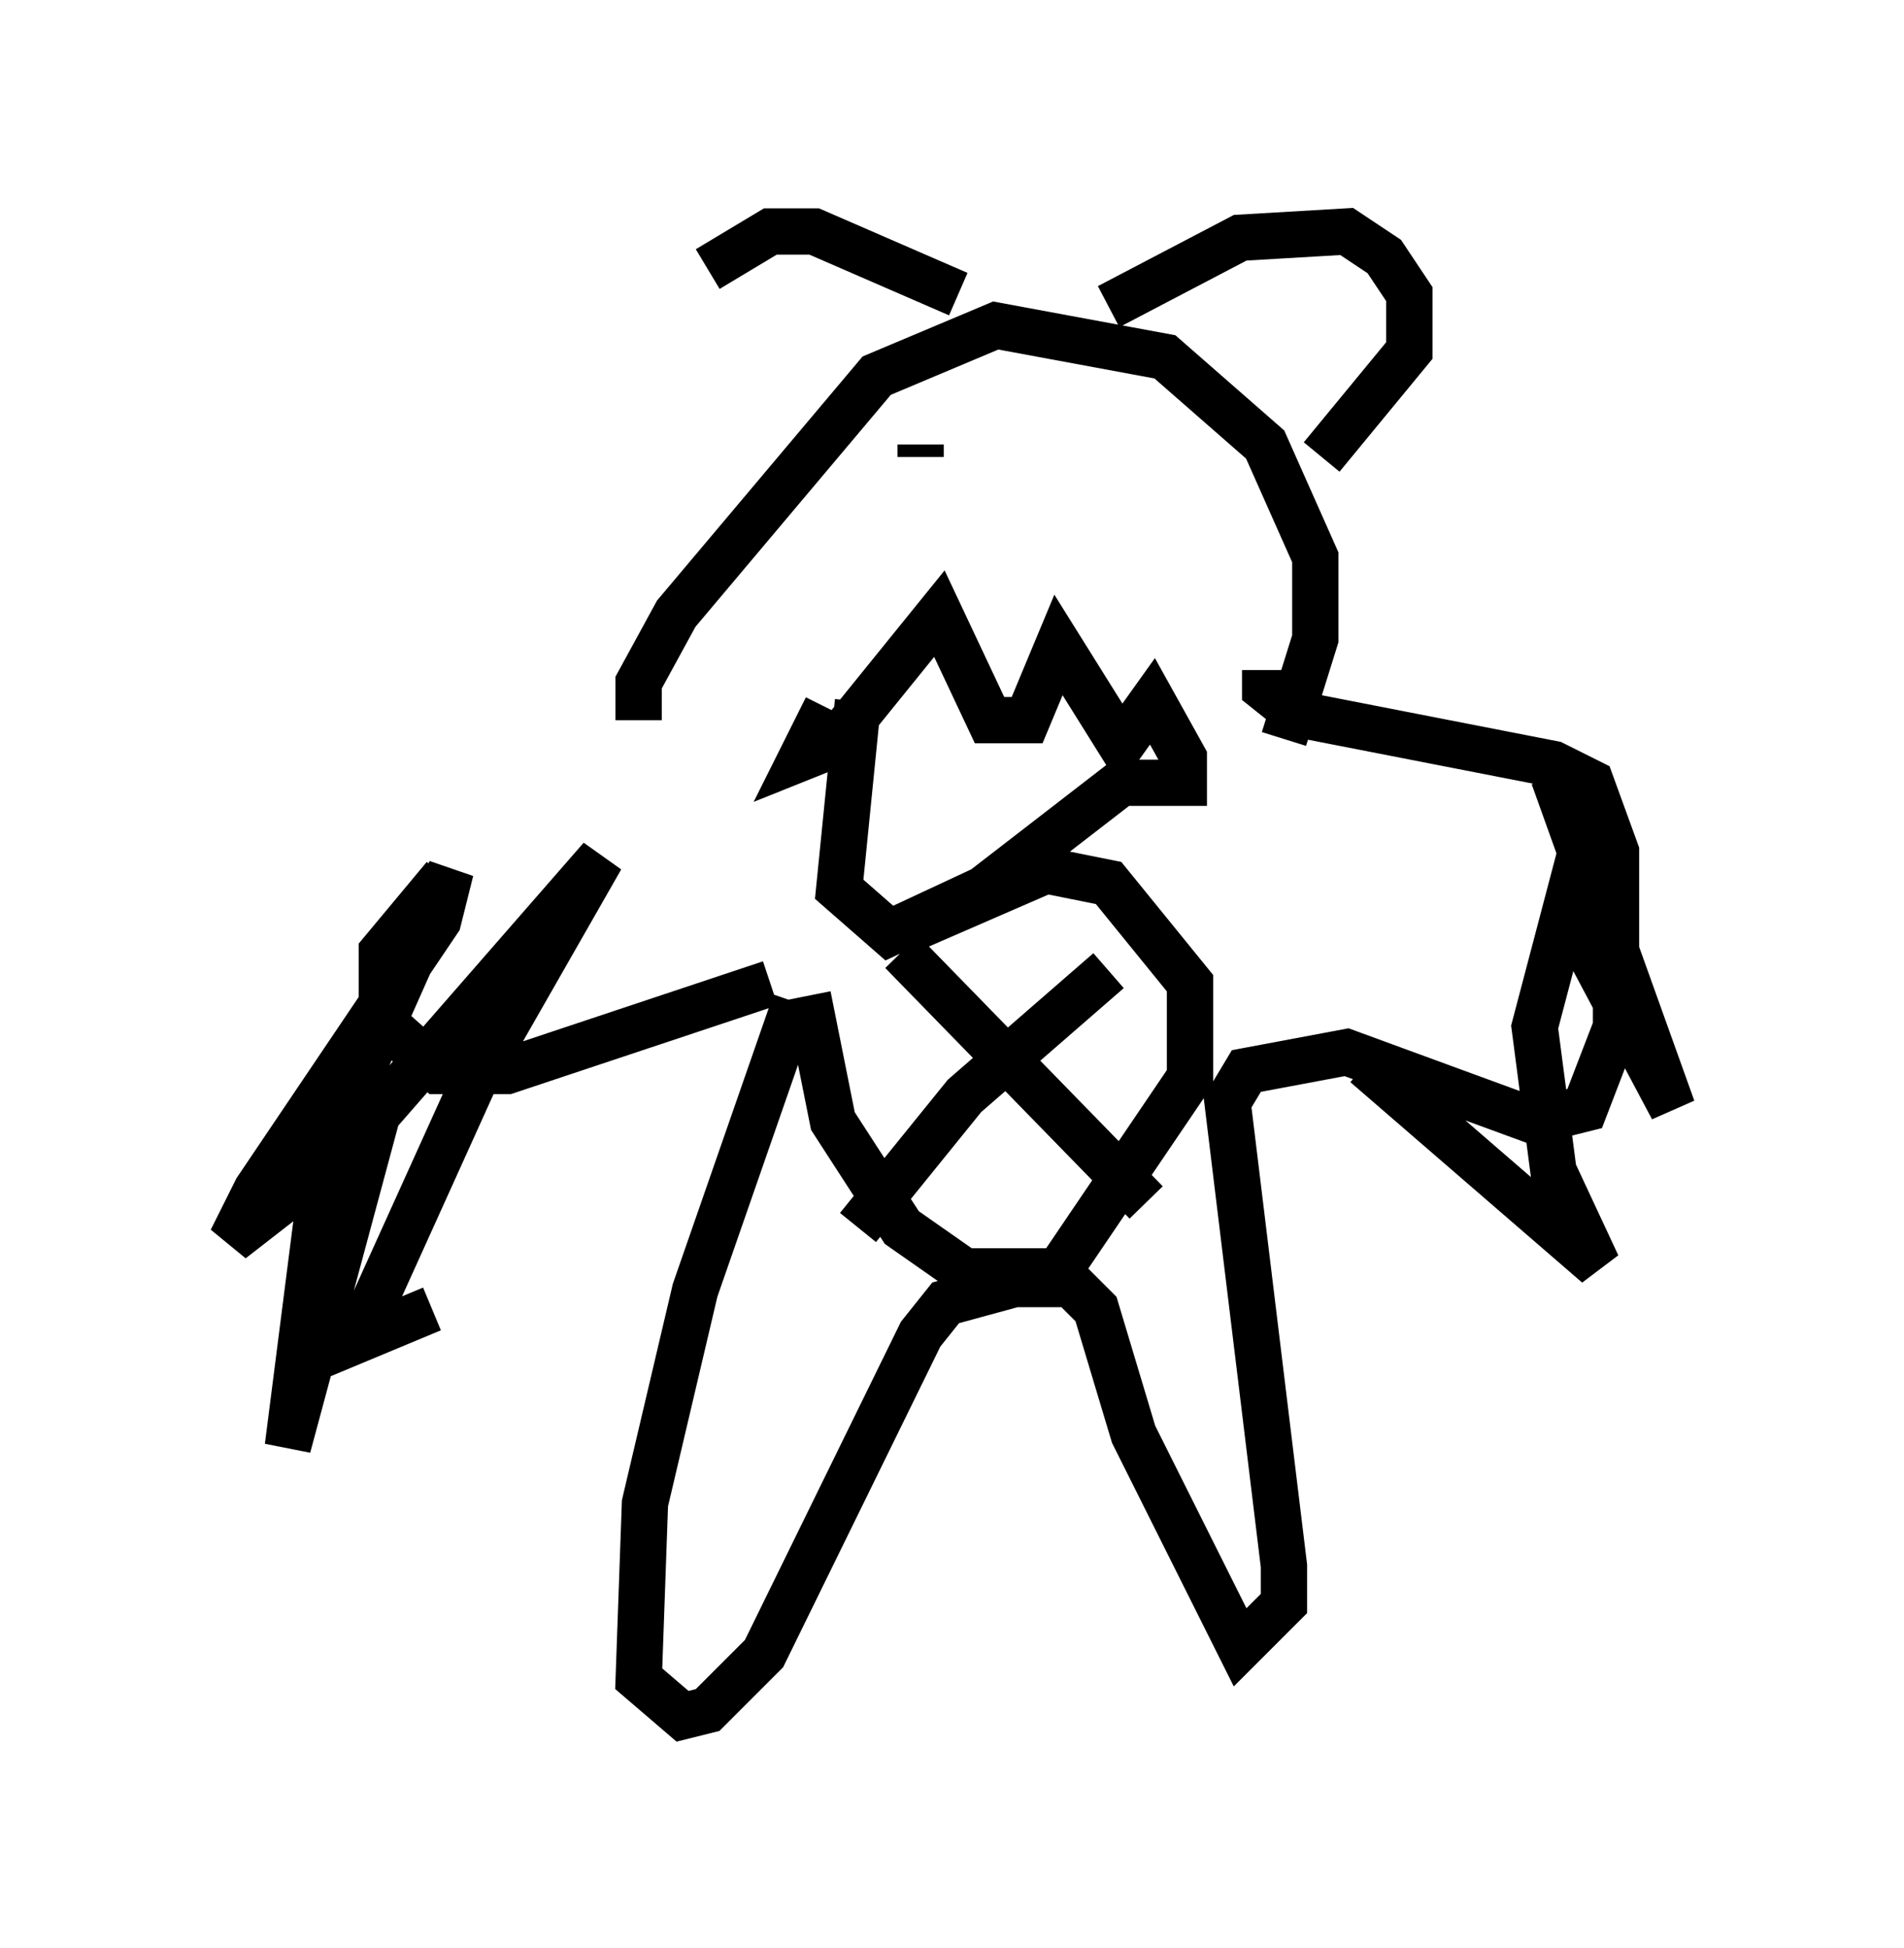 <?xml version="1.0" encoding="utf-8" ?>
<svg baseProfile="full" height="42.07" version="1.1" width="41.123" xmlns="http://www.w3.org/2000/svg" xmlns:ev="http://www.w3.org/2001/xml-events" xmlns:xlink="http://www.w3.org/1999/xlink"><defs /><rect fill="white" height="42.07" width="41.123" x="0" y="0" /><path d="M14.066, 15.69 m-4.465, 3.248 l-1.353, 1.624 0.0, 1.488 l1.218, 1.083 1.488, 0.0 l5.683, -1.894 m0.541, 0.406 l-2.165, 6.225 -1.083, 4.601 l-0.135, 3.789 0.947, 0.812 l0.541, -0.135 1.218, -1.218 l3.383, -6.901 0.541, -0.677 l1.488, -0.406 1.218, 0.0 l0.541, 0.541 0.812, 2.706 l2.3, 4.601 0.947, -0.947 l0.0, -0.812 -1.218, -10.013 l0.406, -0.677 2.165, -0.406 l4.059, 1.488 1.083, -0.271 l0.677, -1.759 0.0, -1.759 l0.0, -2.03 -0.541, -1.488 l-0.812, -0.406 -5.548, -1.083 l-0.677, -0.541 0.0, -0.406 m-13.532, 1.083 l0.0, -0.812 0.812, -1.488 l4.33, -5.142 2.571, -1.083 l3.654, 0.677 2.165, 1.894 l1.083, 2.436 0.0, 1.759 l-0.677, 2.165 m-9.878, -0.677 l-0.541, 1.083 0.677, -0.271 l2.3, -2.842 1.083, 2.3 l0.812, 0.0 0.677, -1.624 l1.353, 2.165 0.677, -0.947 l0.677, 1.218 0.0, 0.541 l-1.353, 0.0 -2.977, 2.3 l-2.03, 0.947 -1.083, -0.947 l0.406, -4.059 m1.353, -5.548 l0.0, 0.271 m4.195, 0.541 l0.0, 0.0 m-6.631, 11.096 l0.541, 2.706 1.488, 2.3 l1.353, 0.947 2.03, 0.0 l2.842, -4.195 0.0, -2.03 l-1.759, -2.165 -1.353, -0.271 l-3.112, 1.353 m4.465, 0.812 l-3.112, 2.706 -2.3, 2.842 m0.947, -5.954 l5.277, 5.413 m-17.185, -3.248 l0.541, 1.488 -1.894, 7.036 l0.812, -6.36 2.706, -6.089 l-0.271, 1.083 -3.924, 5.819 l-0.541, 1.083 2.436, -1.894 l5.548, -6.36 -2.706, 4.736 l-2.571, 5.683 1.624, -0.677 m24.222, -11.502 l2.571, 7.172 -2.3, -4.33 l-0.677, 2.571 0.406, 3.112 l0.947, 2.03 -5.007, -4.33 m-5.548, -16.373 l2.842, -1.488 2.3, -0.135 l0.812, 0.541 0.541, 0.812 l0.0, 1.218 -1.894, 2.3 m-7.848, -3.518 l-3.112, -1.353 -0.947, 0.0 l-1.353, 0.812 " fill="none" stroke="black" stroke-width="1" /></svg>